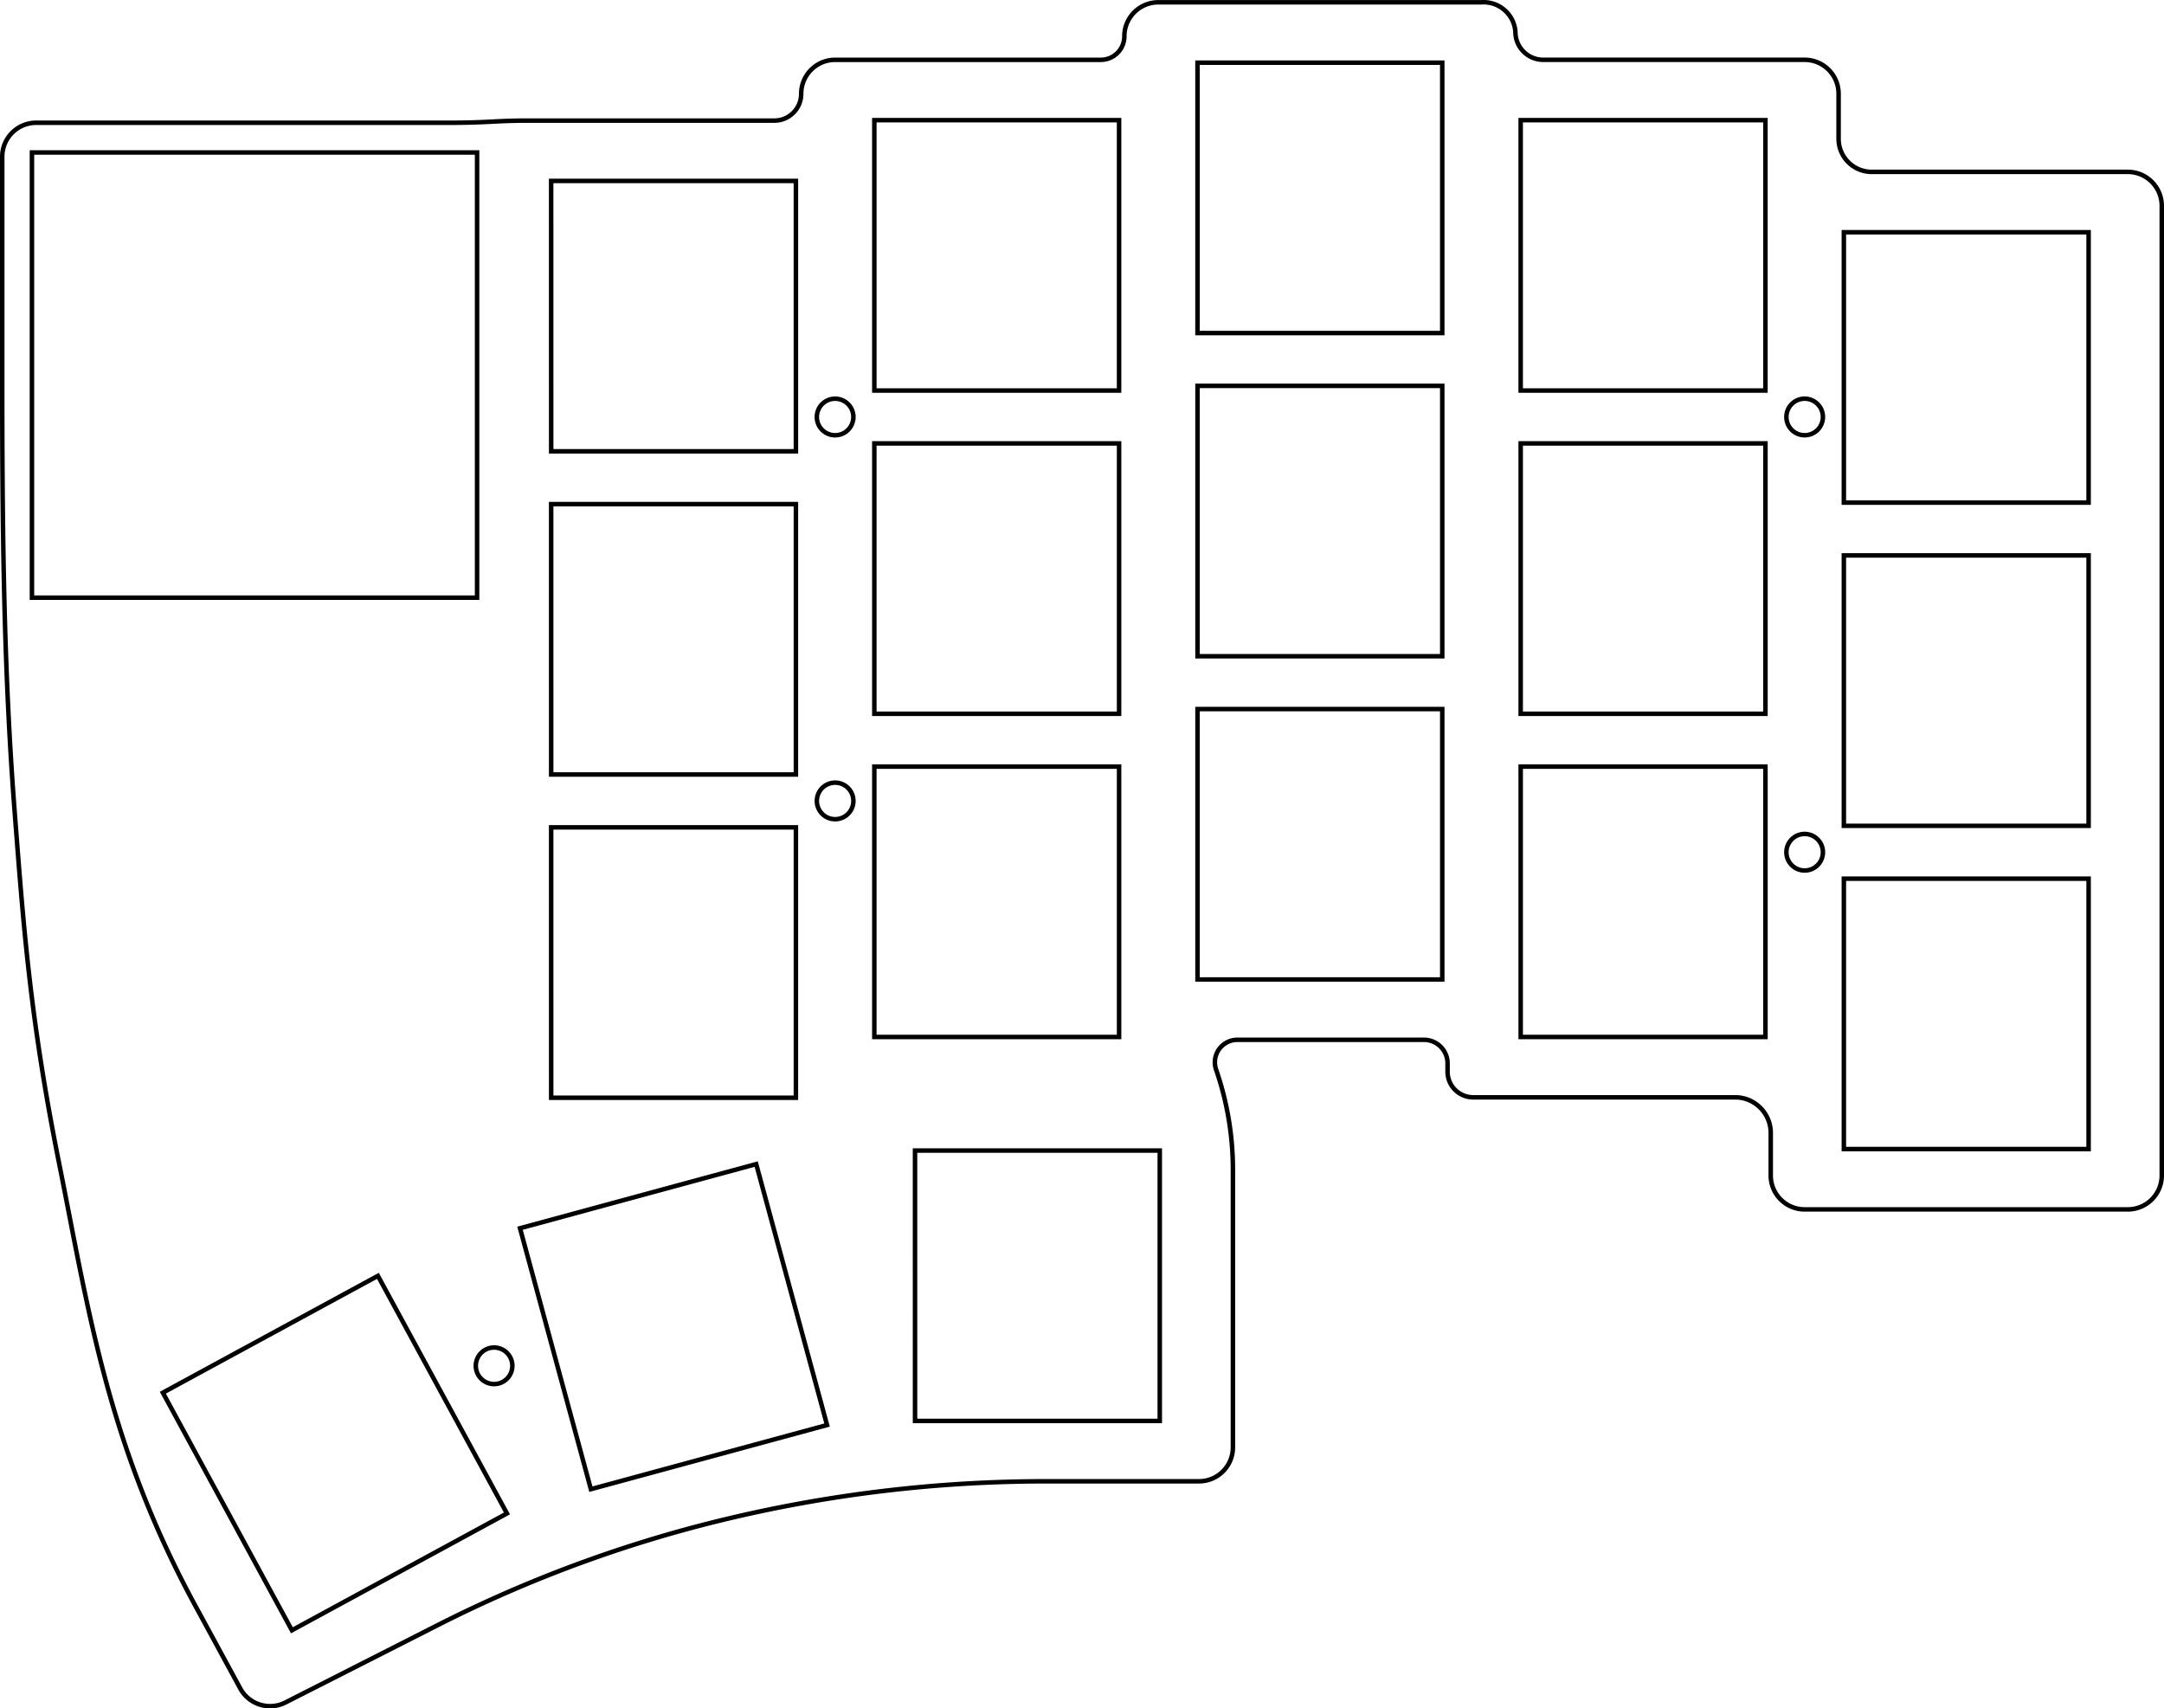 <?xml version="1.0" encoding="UTF-8" standalone="no"?>
<!-- Created with Inkscape (http://www.inkscape.org/) -->

<svg
   width="127.56mm"
   height="100.692mm"
   viewBox="0 0 127.56 100.692"
   version="1.1"
   id="svg3582"
   inkscape:version="1.1.2 (0a00cf5339, 2022-02-04)"
   sodipodi:docname="kb_plate_open.svg"
   xmlns:inkscape="http://www.inkscape.org/namespaces/inkscape"
   xmlns:sodipodi="http://sodipodi.sourceforge.net/DTD/sodipodi-0.dtd"
   xmlns="http://www.w3.org/2000/svg"
   xmlns:svg="http://www.w3.org/2000/svg">
  <sodipodi:namedview
     id="namedview3584"
     pagecolor="#505050"
     bordercolor="#eeeeee"
     borderopacity="1"
     inkscape:pageshadow="0"
     inkscape:pageopacity="0"
     inkscape:pagecheckerboard="0"
     inkscape:document-units="mm"
     showgrid="false"
     fit-margin-top="0"
     fit-margin-left="0"
     fit-margin-right="0"
     fit-margin-bottom="0"
     inkscape:zoom="0.54431117"
     inkscape:cx="-19.290436"
     inkscape:cy="157.07927"
     inkscape:window-width="1616"
     inkscape:window-height="872"
     inkscape:window-x="0"
     inkscape:window-y="0"
     inkscape:window-maximized="1"
     inkscape:current-layer="layer1" />
  <defs
     id="defs3579" />
  <g
     inkscape:label="Layer 1"
     inkscape:groupmode="layer"
     id="layer1"
     transform="translate(-60.117,-106.914)">
    <path
       id="path3492"
       style="fill:none;stroke:#000000;stroke-width:0.265px;stroke-linecap:butt;stroke-linejoin:miter;stroke-opacity:1"
       d="m 126.394,109.052 c 0,0.766 -0.621,1.388 -1.388,1.388 h -15.66 c -1.105,0 -2.001,0.896 -2.001,2.001 0,0.873 -0.708,1.581 -1.581,1.581 H 91.271 c -0.687,0 -1.374,0.019 -2.061,0.057 v 0 c -0.837,0.046 -1.675,0.07 -2.513,0.07 H 62.25 c -1.105,0 -2.001,0.896 -2.001,2.001 v 13.137 c 0,8.466 0.073,16.943 0.725,25.382 0.54,6.982 0.917,12.285 2.634,20.844 1.717,8.559 2.838,16.498 8.015,26.029 l 2.655,4.888 c 0.517,0.952 1.698,1.319 2.663,0.829 l 8.957,-4.549 c 5.27,-2.677 10.83,-4.741 16.571,-6.151 6.319,-1.552 12.802,-2.337 19.309,-2.337 h 9.015 c 1.104,0 2,-0.895 2,-2 v -16.367 c 0,-1.997 -0.332,-3.981 -0.981,-5.869 l -0.009,-0.027 c -0.296,-0.862 0.344,-1.759 1.255,-1.759 h 10.997 c 0.768,0 1.391,0.623 1.391,1.391 v 0.488 c 0,0.835 0.677,1.511 1.511,1.511 h 15.44 c 1.159,0 2.099,0.94 2.099,2.099 v 2.507 c 0,1.104 0.895,2 2,2 h 19.049 c 1.104,0 2,-0.895 2,-2 v -57.15 c 0,-1.105 -0.896,-2.001 -2.001,-2.001 h -15.095 c -1.079,0 -1.953,-0.874 -1.953,-1.953 v -2.652 c 0,-1.105 -0.896,-2.001 -2.001,-2.001 h -15.407 c -0.907,0 -1.643,-0.736 -1.643,-1.643 -0.07,-1.034 -0.966,-1.816 -2,-1.746 h -19.05 c -1.105,0 -2.001,0.896 -2.001,2.001 z m -36.076,78.363 a 1.077,1.077 0 0 1 -1.077,1.077 1.077,1.077 0 0 1 -1.077,-1.077 1.077,1.077 0 0 1 1.077,-1.077 1.077,1.077 0 0 1 1.077,1.077 z m 20.104,-33.294 a 1.077,1.077 0 0 1 -1.077,1.077 1.077,1.077 0 0 1 -1.077,-1.077 1.077,1.077 0 0 1 1.077,-1.077 1.077,1.077 0 0 1 1.077,1.077 z m 57.15,3.024 a 1.077,1.077 0 0 1 -1.077,1.077 1.077,1.077 0 0 1 -1.077,-1.077 1.077,1.077 0 0 1 1.077,-1.077 1.077,1.077 0 0 1 1.077,1.077 z m 0,-25.655 a 1.077,1.077 0 0 1 -1.077,1.077 1.077,1.077 0 0 1 -1.077,-1.077 1.077,1.077 0 0 1 1.077,-1.077 1.077,1.077 0 0 1 1.077,1.077 z m -97.856,57.509 12.677,-6.886 7.607,14.004 -12.677,6.886 z m 21.054,-9.692 13.922,-3.781 4.177,15.38 -13.922,3.781 z m 23.284,-4.579 h 14.427 v 15.937 H 114.055 Z m 54.752,-16.026 h 14.427 v 15.937 h -14.427 z m 0,-19.05 h 14.427 v 15.937 h -14.427 z m -19.05,12.445 h 14.427 v 15.937 h -14.427 z m 0,-19.05 h 14.427 v 15.937 h -14.427 z m -19.05,15.66 h 14.427 v 15.937 h -14.427 z m 0,-19.05 h 14.427 v 15.937 h -14.427 z m -19.05,22.44 h 14.427 v 15.937 h -14.427 z m 0,-19.05 h 14.427 v 15.937 h -14.427 z m -19.05,22.631 h 14.427 v 15.937 H 92.607 Z m 0,-19.05 h 14.427 v 15.937 H 92.607 Z m 76.2,-16.026 h 14.427 v 15.937 h -14.427 z m -19.05,-6.605 h 14.427 v 15.937 h -14.427 z m -19.05,-3.39 h 14.427 v 15.937 h -14.427 z m -19.05,3.39 h 14.427 v 15.937 h -14.427 z m -19.05,3.581 h 14.427 v 15.937 H 92.607 Z m 17.815,13.913 a 1.077,1.077 0 0 1 -1.077,1.077 1.077,1.077 0 0 1 -1.077,-1.077 1.077,1.077 0 0 1 1.077,-1.077 1.077,1.077 0 0 1 1.077,1.077 z m -48.42,-15.589 h 26.239 v 26.239 h -26.239 z" />
  </g>
</svg>
